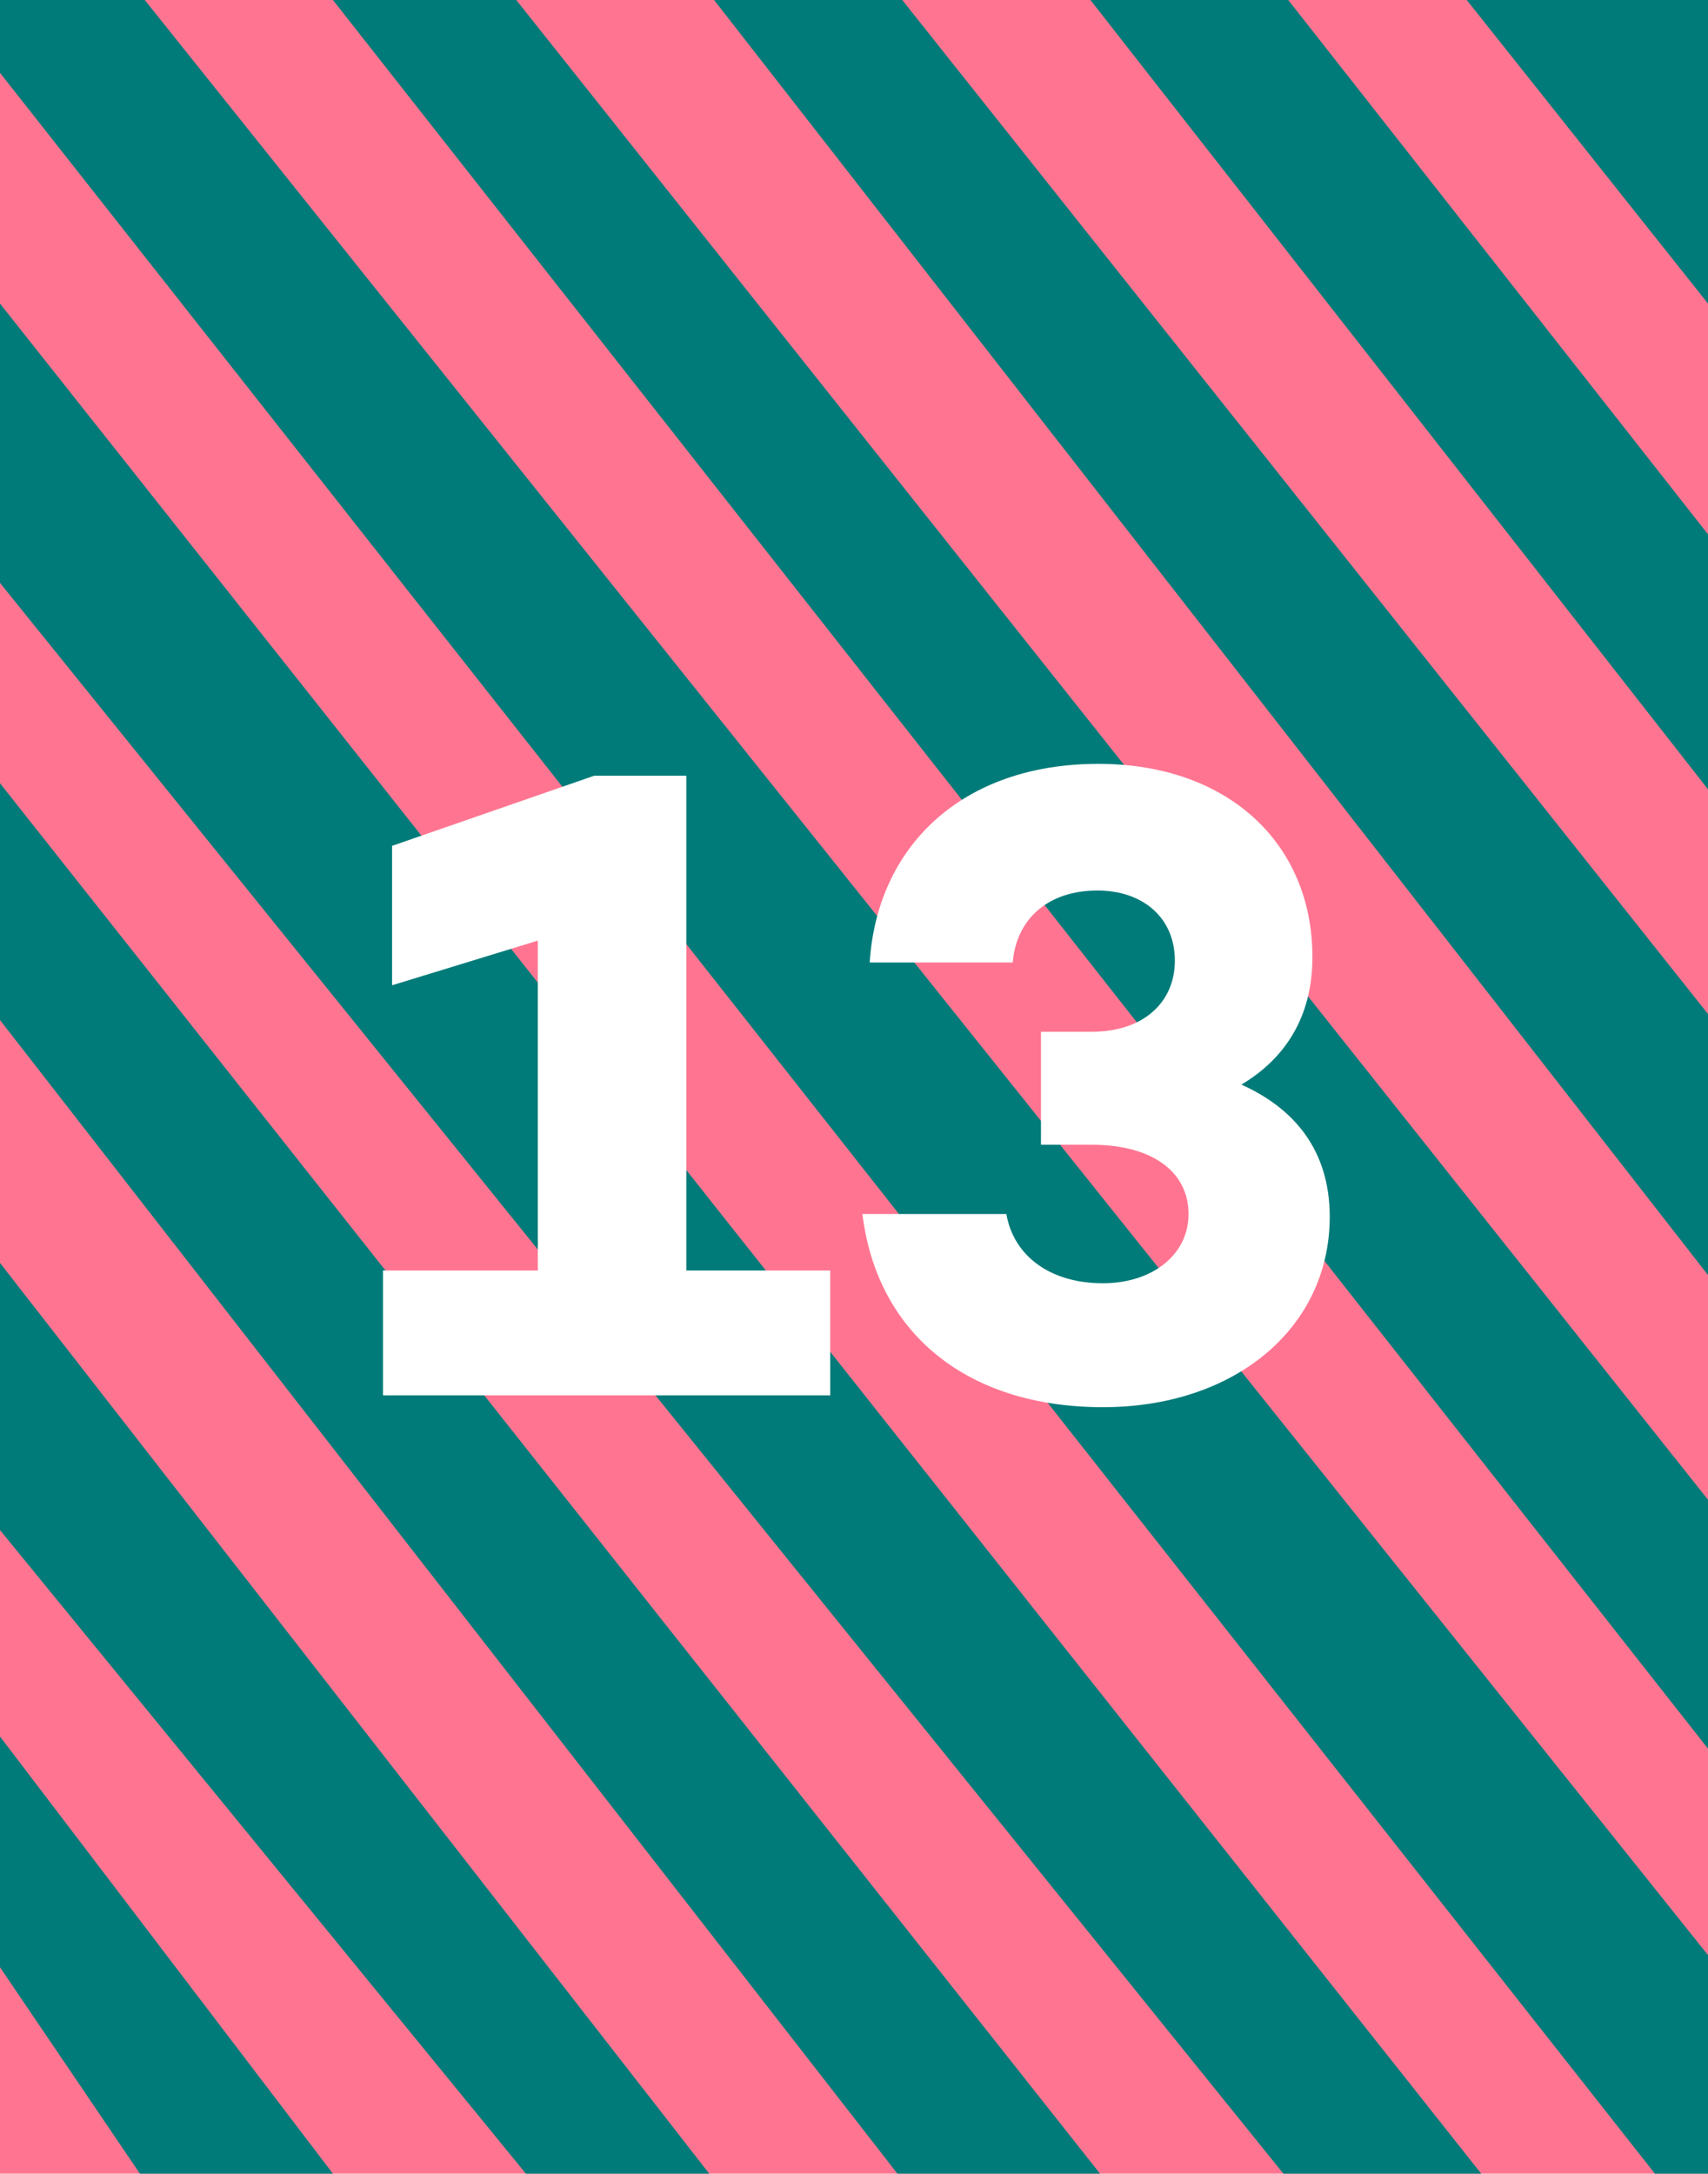 <svg width="180" height="229" viewBox="0 0 180 229" fill="none" xmlns="http://www.w3.org/2000/svg">
<path d="M180 229L180 0L0 0L0 229L180 229Z" fill="#FF7591"/>
<path d="M-7.62939e-05 107.464V82.517L115.932 229H94.576L-7.62939e-05 107.464Z" fill="#007B79"/>
<path d="M0 61.408V31.983L156.102 229H135.254L0 61.408Z" fill="#007B79"/>
<path d="M35.085 0L54.407 0L180 157.997V184.223L35.085 0Z" fill="#007B79"/>
<path d="M75.254 0L95.085 0L180 106.824V134.33L75.254 0Z" fill="#007B79"/>
<path d="M114.915 0L135.763 0L180 56.291L180 83.156L114.915 0Z" fill="#007B79"/>
<path d="M154.576 0L180 0V31.983L154.576 0Z" fill="#007B79"/>
<path d="M7.62939e-05 161.196V133.05L74.746 229H55.424L7.62939e-05 161.196Z" fill="#007B79"/>
<path d="M-2.67029e-05 207.251L-2.67029e-05 182.944L35.085 229H14.746L-2.67029e-05 207.251Z" fill="#007B79"/>
<path d="M0 0L15.254 0L180 205.972V229H176.949H174.407L0 7.676V0Z" fill="#007B79"/>
<path d="M72.328 133.848H87.496V147H40.36V133.848H56.68V99.096L41.32 103.8V89.112L62.632 81.72H72.328V133.848ZM130.823 114.264C136.391 116.76 140.135 121.176 140.135 128.184C140.135 139.896 130.151 148.248 116.231 148.248C101.927 148.248 92.423 140.472 90.887 127.896H106.055C106.823 132.312 110.663 135.192 116.231 135.192C121.415 135.192 125.255 132.216 125.255 127.896C125.255 123.384 121.319 120.6 115.079 120.6H109.703V108.696H115.079C120.455 108.696 123.815 105.624 123.815 101.208C123.815 96.696 120.455 93.816 115.655 93.816C110.471 93.816 107.111 96.792 106.727 101.4H91.655C92.423 89.208 101.351 80.472 115.751 80.472C129.383 80.472 138.311 88.824 138.311 100.824C138.311 107.256 135.335 111.576 130.823 114.264Z" fill="white"/>
</svg>
